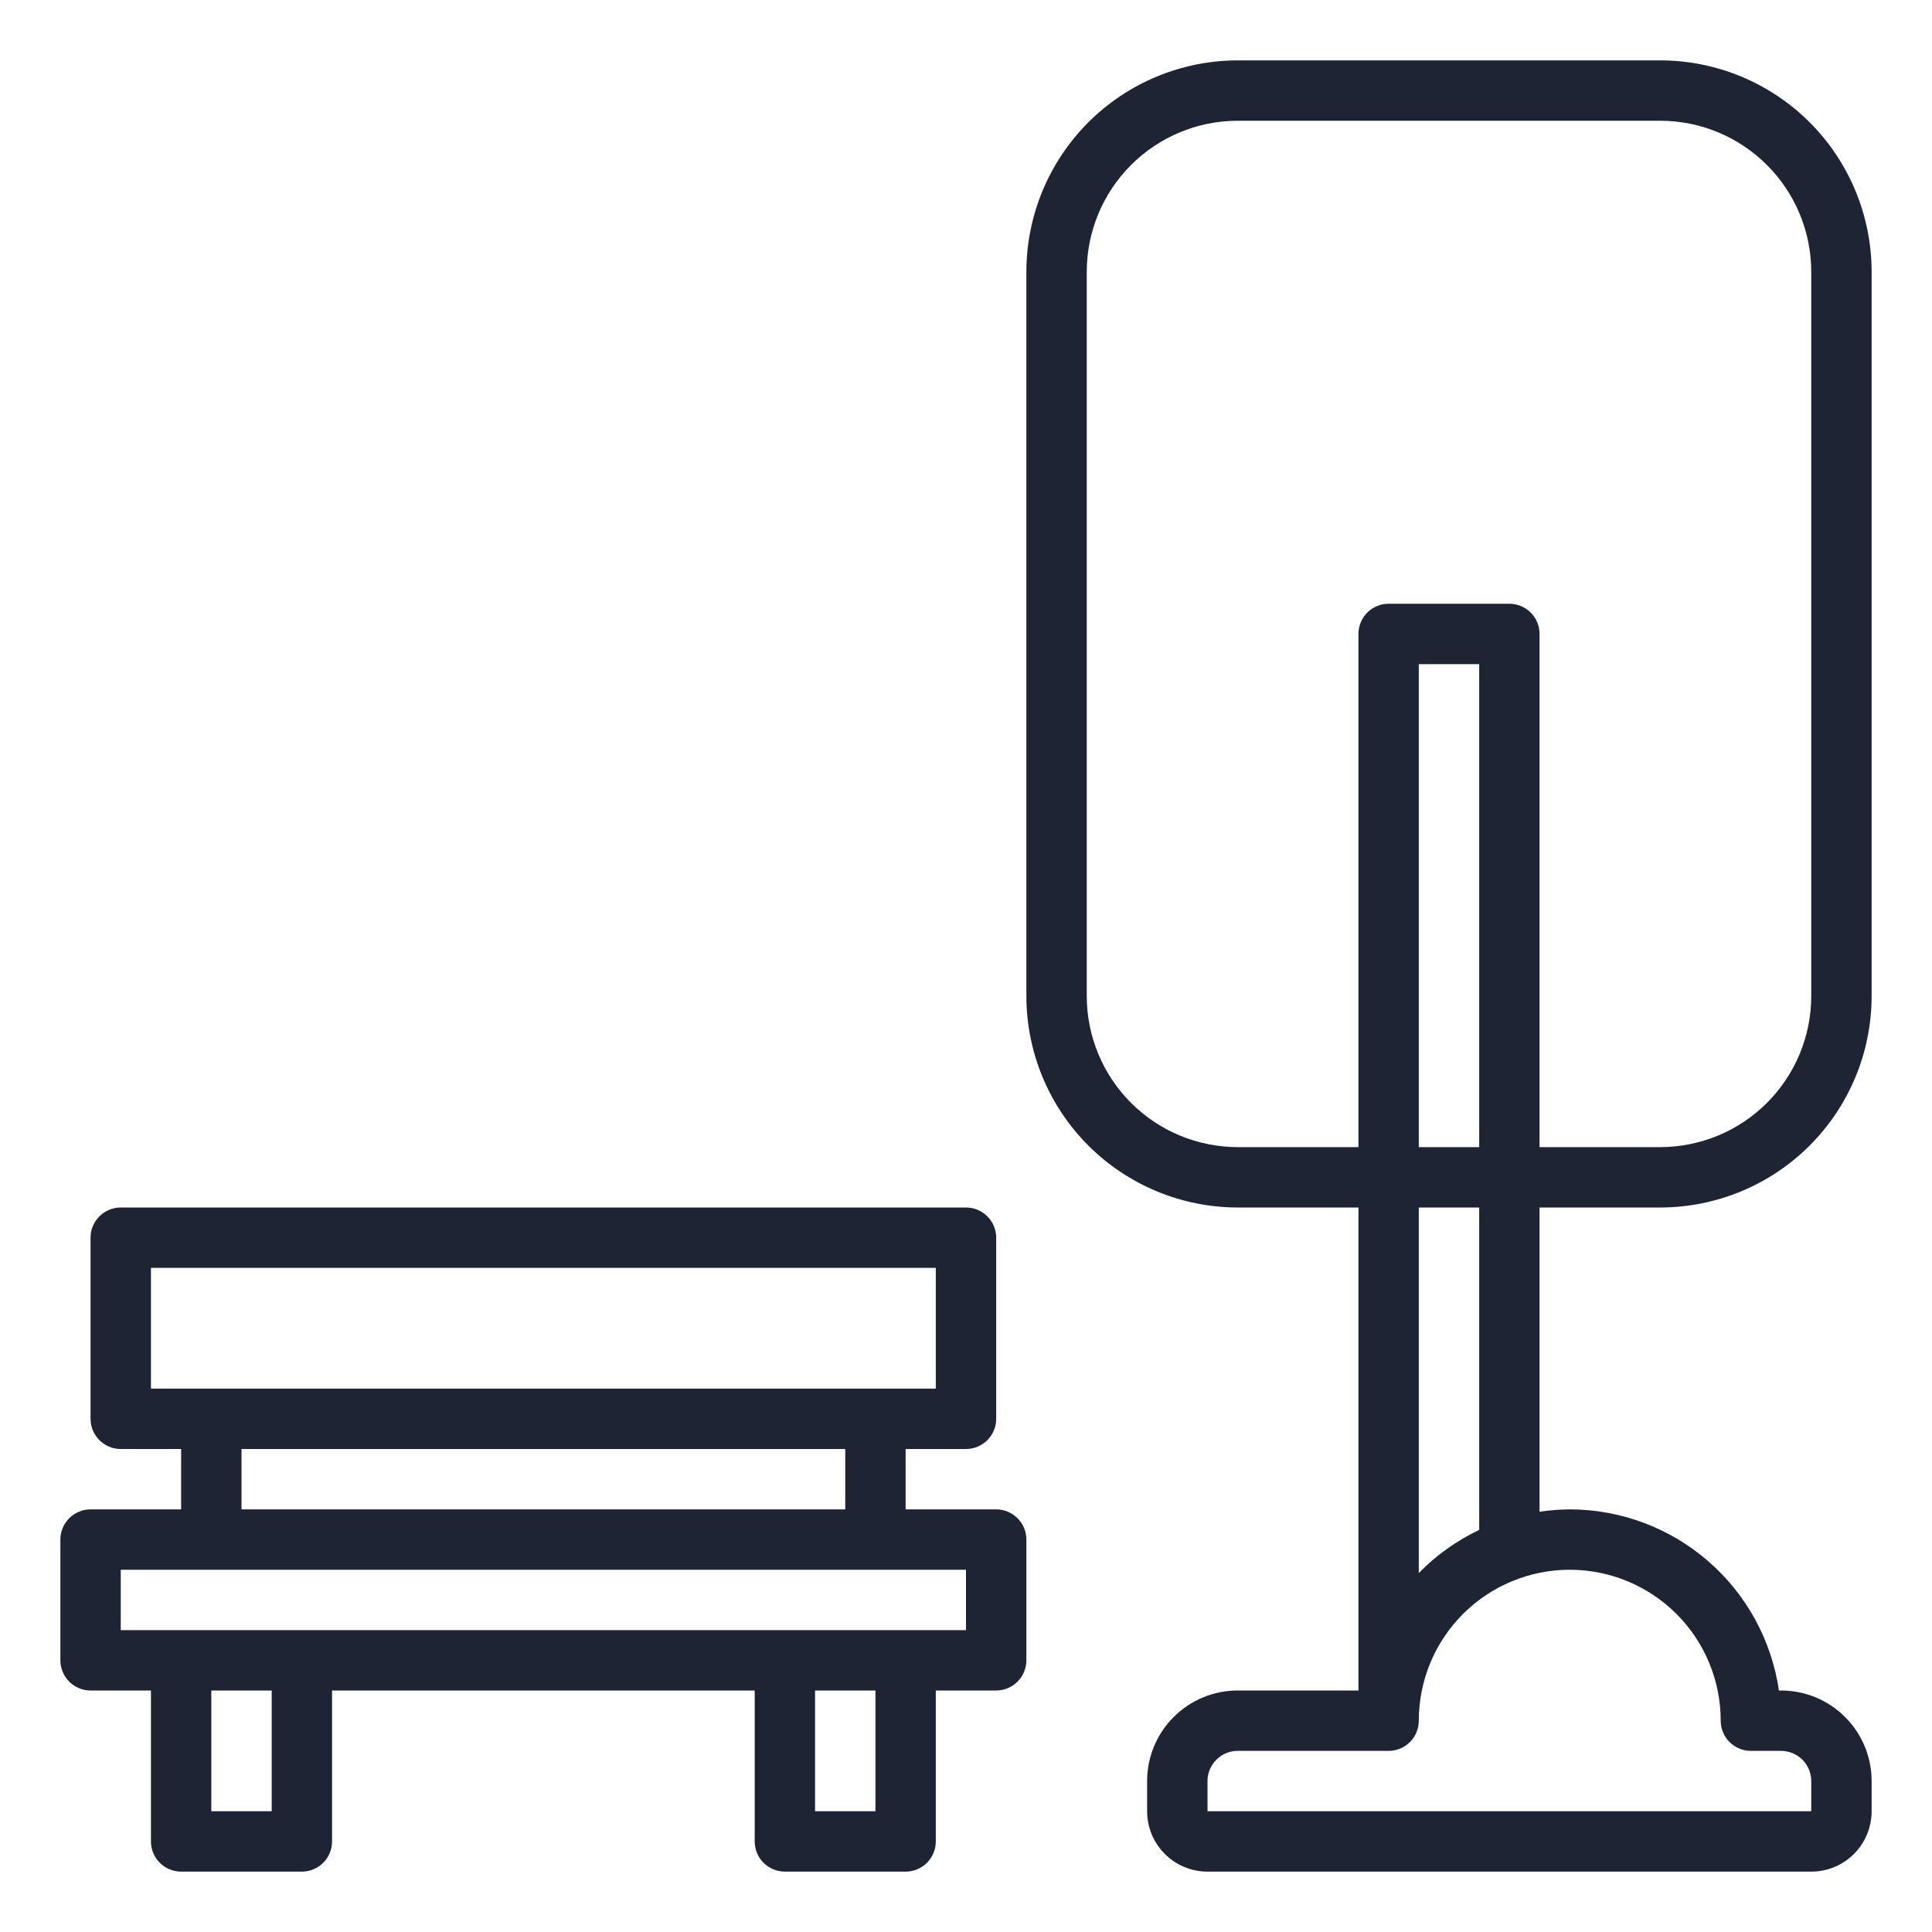 <svg width="60" height="60" viewBox="0 0 60 60" fill="none" xmlns="http://www.w3.org/2000/svg">
<path d="M51.562 37.5C53.302 37.498 54.97 36.806 56.201 35.576C57.431 34.345 58.123 32.677 58.125 30.938V8.438C58.123 6.698 57.431 5.03 56.201 3.799C54.97 2.569 53.302 1.877 51.562 1.875H38.438C36.698 1.877 35.03 2.569 33.799 3.799C32.569 5.03 31.877 6.698 31.875 8.438V30.938C31.877 32.677 32.569 34.345 33.799 35.576C35.03 36.806 36.698 37.498 38.438 37.5H42.188V52.5H38.438C37.692 52.5 36.976 52.796 36.449 53.324C35.921 53.851 35.625 54.567 35.625 55.312V56.25C35.625 56.747 35.822 57.224 36.174 57.576C36.526 57.928 37.003 58.125 37.5 58.125H56.25C56.747 58.125 57.224 57.928 57.576 57.576C57.928 57.224 58.125 56.747 58.125 56.25V55.312C58.125 54.567 57.829 53.851 57.301 53.324C56.774 52.796 56.058 52.5 55.312 52.5H55.246C55.018 50.939 54.237 49.512 53.044 48.479C51.852 47.446 50.328 46.877 48.75 46.875C48.436 46.877 48.123 46.902 47.812 46.949V37.5H51.562ZM38.438 35.625C37.195 35.623 36.003 35.129 35.125 34.25C34.246 33.372 33.752 32.18 33.75 30.938V8.438C33.752 7.195 34.246 6.003 35.125 5.125C36.003 4.246 37.195 3.751 38.438 3.75H51.562C52.805 3.751 53.997 4.246 54.875 5.125C55.754 6.003 56.248 7.195 56.25 8.438V30.938C56.248 32.18 55.754 33.372 54.875 34.25C53.997 35.129 52.805 35.623 51.562 35.625H47.812V19.688C47.812 19.439 47.714 19.2 47.538 19.025C47.362 18.849 47.124 18.75 46.875 18.75H43.125C42.876 18.75 42.638 18.849 42.462 19.025C42.286 19.2 42.188 19.439 42.188 19.688V35.625H38.438ZM45.938 35.625H44.062V20.625H45.938V35.625ZM53.438 53.438C53.438 53.686 53.536 53.925 53.712 54.1C53.888 54.276 54.126 54.375 54.375 54.375H55.312C55.561 54.375 55.8 54.474 55.975 54.65C56.151 54.825 56.25 55.064 56.25 55.312V56.25H37.5V55.312C37.5 55.064 37.599 54.825 37.775 54.65C37.95 54.474 38.189 54.375 38.438 54.375H43.125C43.374 54.375 43.612 54.276 43.788 54.1C43.964 53.925 44.062 53.686 44.062 53.438C44.062 52.194 44.556 51.002 45.435 50.123C46.315 49.244 47.507 48.75 48.75 48.75C49.993 48.75 51.185 49.244 52.065 50.123C52.944 51.002 53.438 52.194 53.438 53.438ZM45.938 47.512C45.239 47.845 44.604 48.298 44.062 48.852V37.5H45.938V47.512Z" fill="#1E2433"/>
<path d="M30.938 46.875H28.125V45H30C30.249 45 30.487 44.901 30.663 44.725C30.839 44.55 30.938 44.311 30.938 44.062V38.438C30.938 38.189 30.839 37.95 30.663 37.775C30.487 37.599 30.249 37.5 30 37.5H3.75C3.501 37.5 3.263 37.599 3.087 37.775C2.911 37.95 2.812 38.189 2.812 38.438V44.062C2.812 44.311 2.911 44.55 3.087 44.725C3.263 44.901 3.501 45 3.75 45H5.625V46.875H2.812C2.564 46.875 2.325 46.974 2.15 47.15C1.974 47.325 1.875 47.564 1.875 47.812V51.562C1.875 51.811 1.974 52.05 2.15 52.225C2.325 52.401 2.564 52.5 2.812 52.5H4.688V57.188C4.688 57.436 4.786 57.675 4.962 57.85C5.138 58.026 5.376 58.125 5.625 58.125H9.375C9.624 58.125 9.862 58.026 10.038 57.85C10.214 57.675 10.312 57.436 10.312 57.188V52.5H23.438V57.188C23.438 57.436 23.536 57.675 23.712 57.85C23.888 58.026 24.126 58.125 24.375 58.125H28.125C28.374 58.125 28.612 58.026 28.788 57.85C28.964 57.675 29.062 57.436 29.062 57.188V52.5H30.938C31.186 52.5 31.425 52.401 31.6 52.225C31.776 52.05 31.875 51.811 31.875 51.562V47.812C31.875 47.564 31.776 47.325 31.6 47.15C31.425 46.974 31.186 46.875 30.938 46.875ZM4.688 39.375H29.062V43.125H4.688V39.375ZM7.5 45H26.25V46.875H7.5V45ZM8.438 56.25H6.562V52.5H8.438V56.25ZM27.188 56.25H25.312V52.5H27.188V56.25ZM30 50.625H3.75V48.75H30V50.625Z" fill="#1E2433"/>
</svg>
